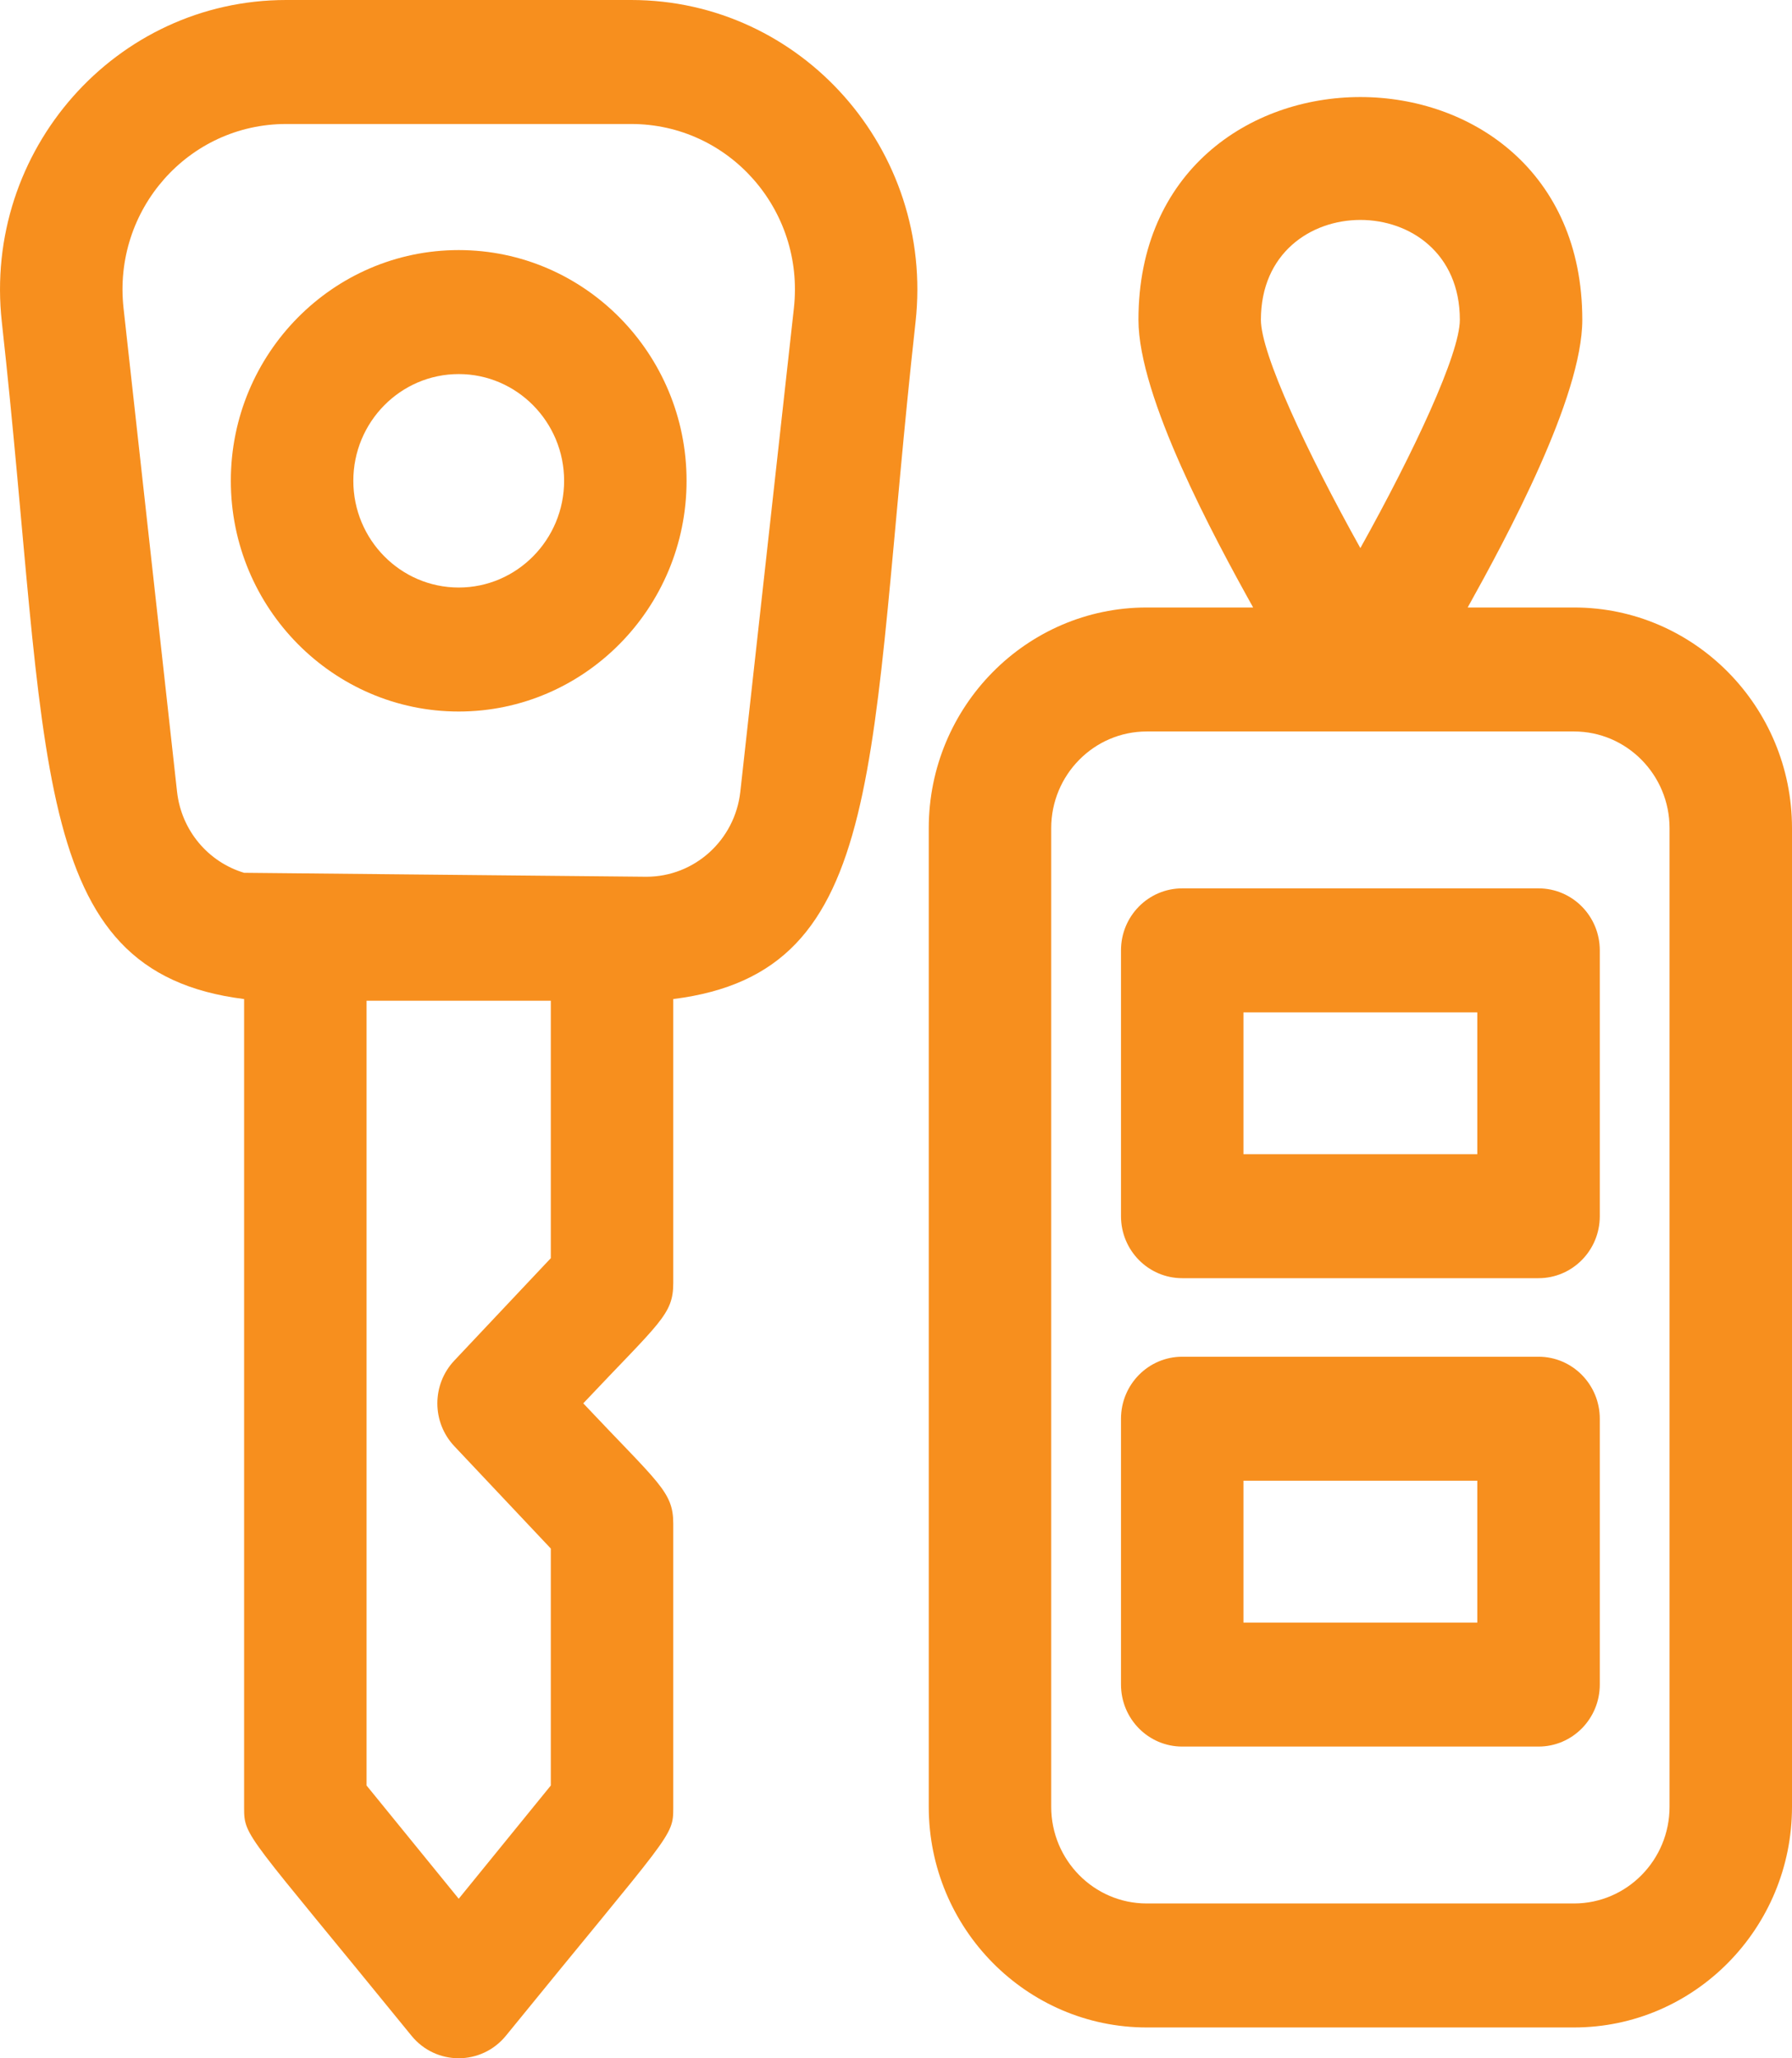 <svg width="54" height="62" viewBox="0 0 54 62" fill="none" xmlns="http://www.w3.org/2000/svg">
<path d="M19.021 0H8.624C3.485 0 -0.518 4.532 0.055 9.701C1.504 22.775 0.771 29.27 7.356 30.094V54.453C7.356 55.346 7.417 55.198 12.398 61.319C13.138 62.229 14.51 62.224 15.247 61.319C20.24 55.181 20.288 55.346 20.288 54.453V45.899C20.288 44.929 19.857 44.693 17.576 42.272C19.881 39.827 20.288 39.604 20.288 38.646V30.094C26.829 29.276 26.122 22.938 27.589 9.701C28.163 4.52 24.149 0 19.021 0ZM23.923 9.284L22.309 23.847C22.148 25.302 20.934 26.41 19.476 26.41L7.356 26.291C6.282 25.969 5.466 25.024 5.335 23.847L3.723 9.284C3.394 6.322 5.673 3.735 8.624 3.735H19.021C21.965 3.735 24.252 6.318 23.923 9.284ZM16.598 37.899L13.69 40.984C13.009 41.706 13.009 42.84 13.69 43.562L16.598 46.646V53.784L13.823 57.195L11.046 53.784V30.145H16.598V37.899H16.598Z" fill="#F78F1E"/>
<path d="M13.823 7.533C10.037 7.533 6.956 10.651 6.956 14.483C6.956 18.322 10.046 21.433 13.823 21.433C17.6 21.433 20.689 18.321 20.689 14.483C20.689 10.651 17.609 7.533 13.823 7.533ZM13.823 11.268C15.574 11.268 16.999 12.71 16.999 14.483C16.999 16.256 15.574 17.698 13.823 17.698C12.071 17.698 10.647 16.256 10.647 14.483C10.647 12.71 12.071 11.268 13.823 11.268Z" fill="#F78F1E"/>
<path d="M47.433 18.299H44.227C45.4 16.192 47.681 11.967 47.681 9.633C47.681 0.687 34.306 0.687 34.306 9.633C34.306 11.965 36.58 16.177 37.762 18.299H34.554C30.933 18.299 27.987 21.281 27.987 24.946V54.425C27.987 58.09 30.933 61.072 34.554 61.072H47.433C51.054 61.072 54 58.09 54 54.425V24.946C54 21.281 51.054 18.299 47.433 18.299ZM43.991 9.633C43.991 10.652 42.617 13.597 40.993 16.51C39.37 13.597 37.996 10.652 37.996 9.633C37.996 5.624 43.991 5.621 43.991 9.633ZM50.31 54.425C50.31 56.031 49.019 57.337 47.433 57.337H34.554C32.968 57.337 31.677 56.031 31.677 54.425V24.946C31.677 23.34 32.968 22.034 34.554 22.034H47.433C49.019 22.034 50.31 23.34 50.31 24.946V54.425Z" fill="#F78F1E"/>
<path d="M46.362 26.76H35.625C34.606 26.76 33.78 27.595 33.78 28.627V36.635C33.78 37.666 34.606 38.502 35.625 38.502H46.362C47.381 38.502 48.208 37.666 48.208 36.635V28.627C48.208 27.595 47.381 26.76 46.362 26.76ZM44.517 34.767H37.47V30.495H44.517V34.767Z" fill="#F78F1E"/>
<path d="M46.362 40.868H35.625C34.606 40.868 33.78 41.705 33.78 42.736V50.743C33.78 51.775 34.606 52.611 35.625 52.611H46.362C47.381 52.611 48.208 51.775 48.208 50.743V42.736C48.208 41.705 47.381 40.868 46.362 40.868ZM44.517 48.876H37.47V44.603H44.517V48.876Z" fill="#F78F1E"/>
</svg>
